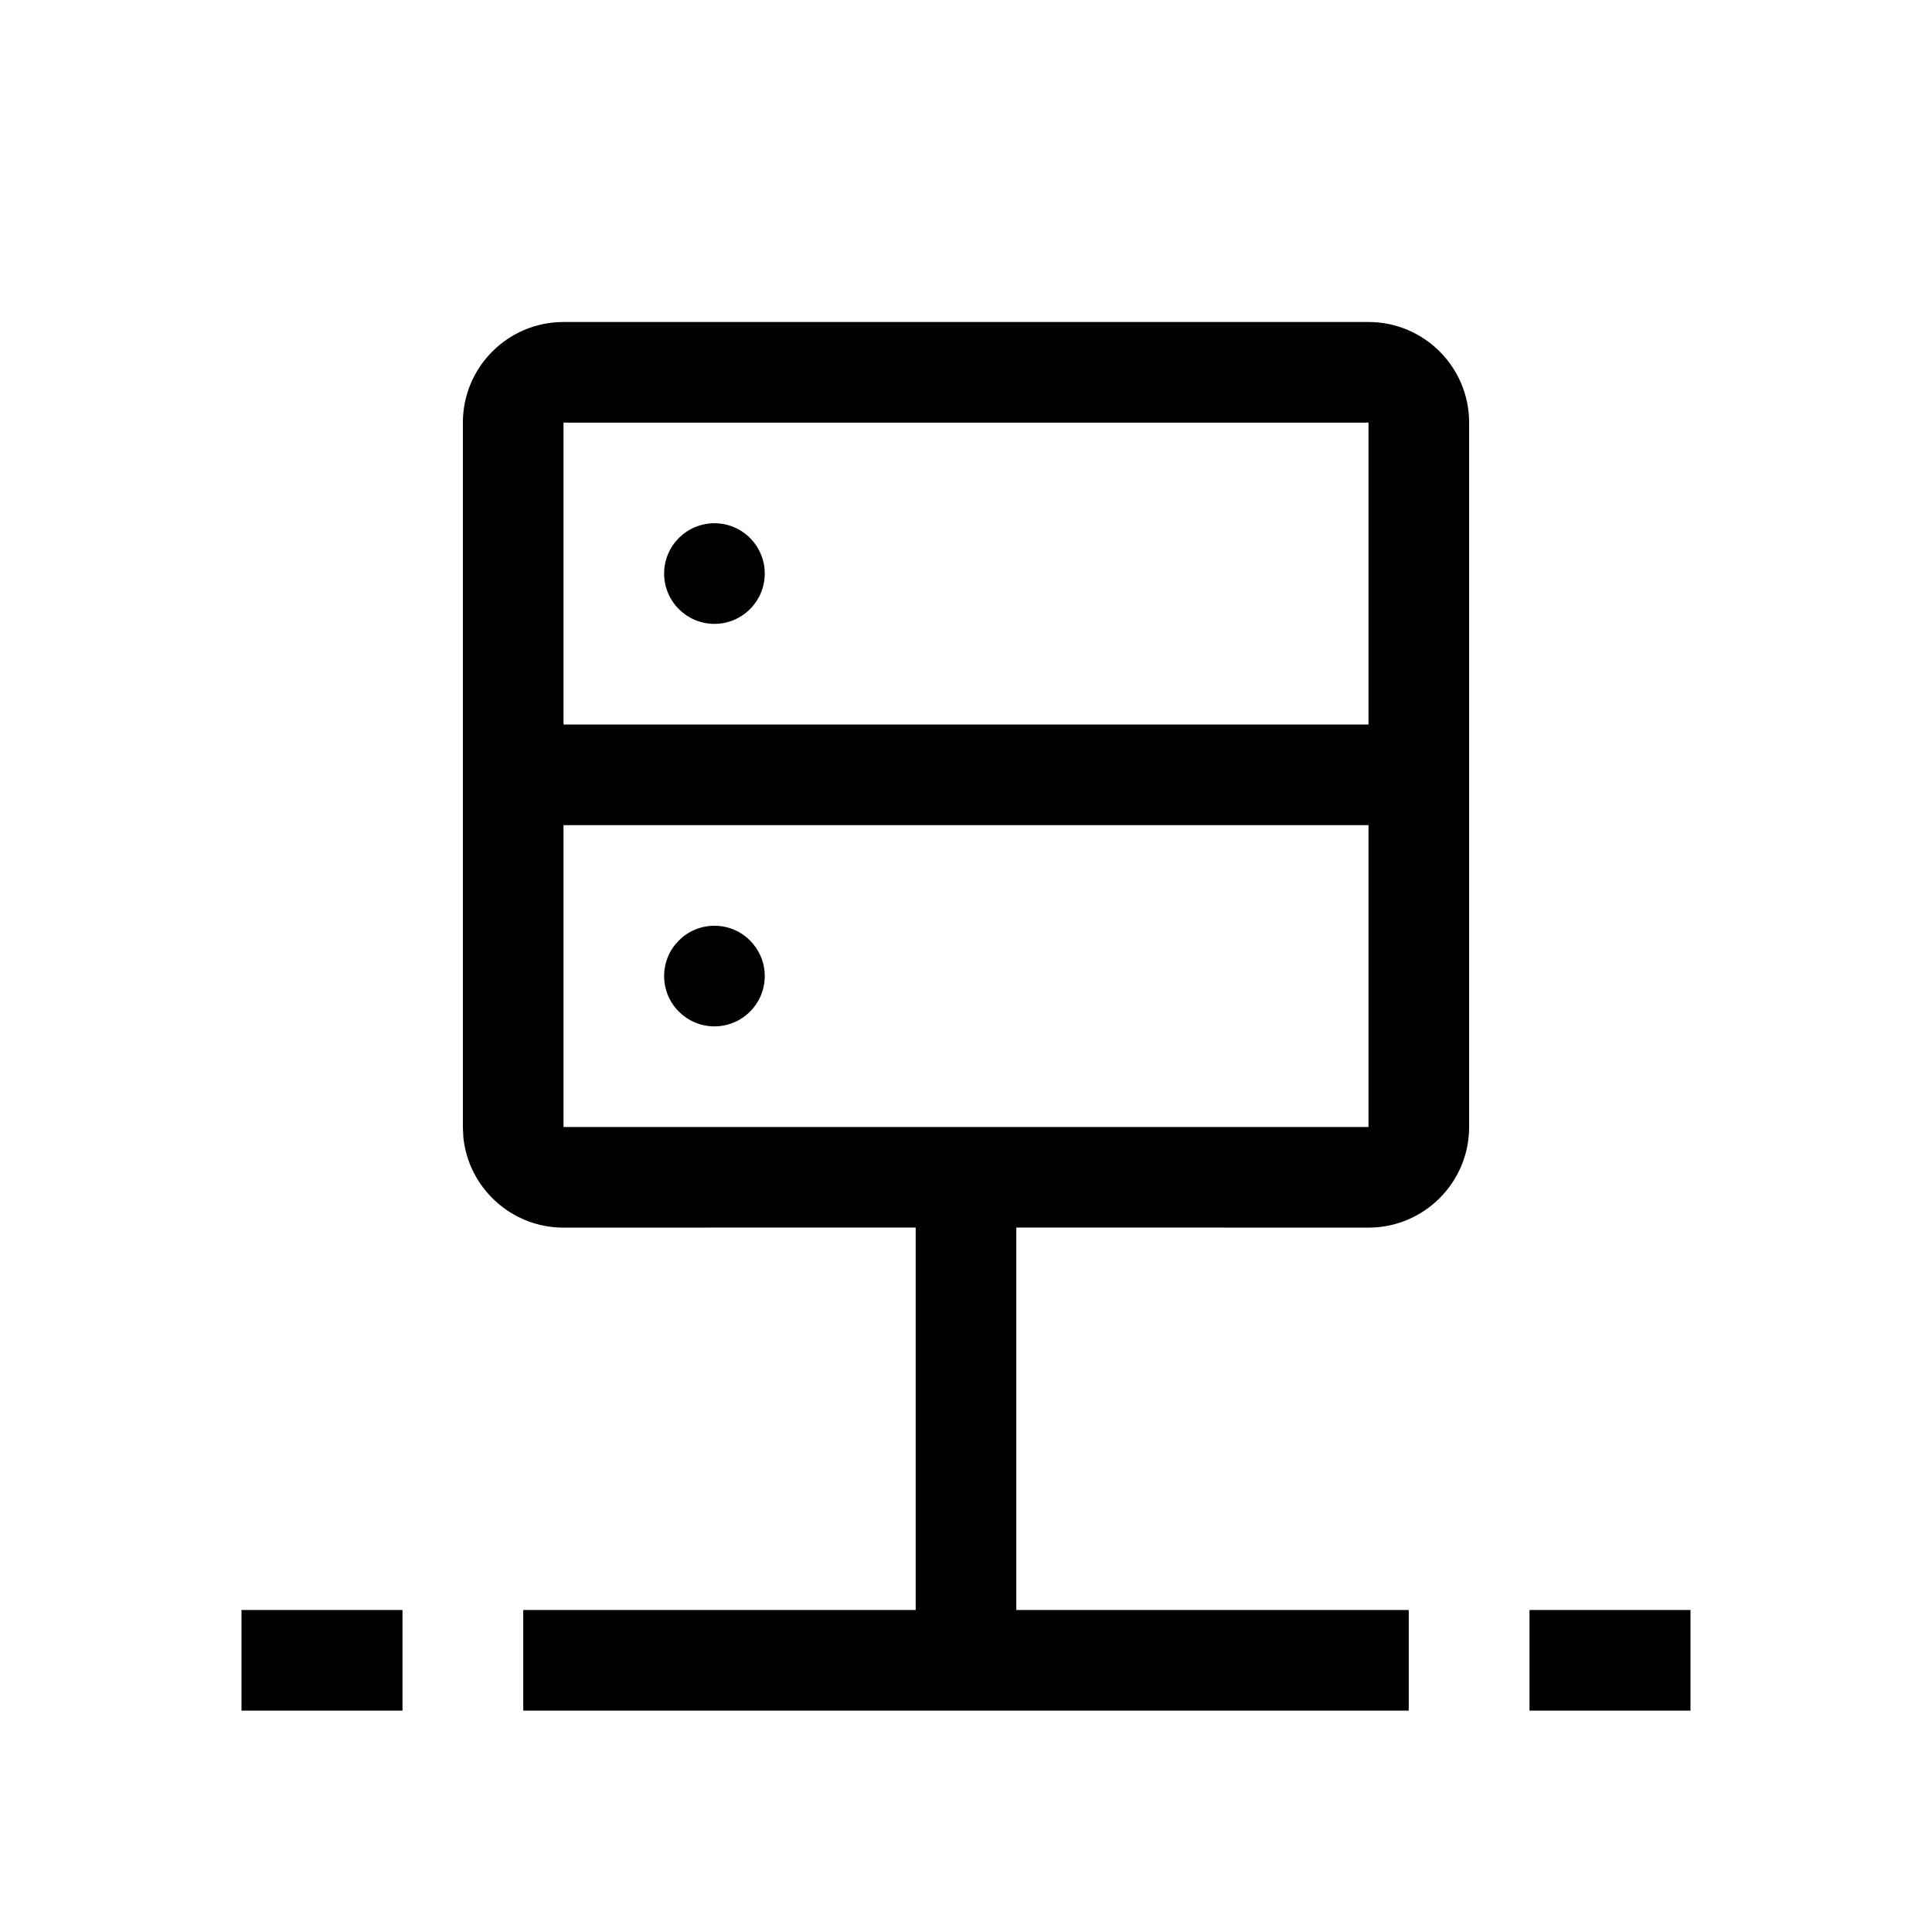<?xml version="1.0" encoding="UTF-8"?>
<svg width="24px" height="24px" viewBox="0 0 24 24" version="1.1" xmlns="http://www.w3.org/2000/svg" xmlns:xlink="http://www.w3.org/1999/xlink">
    <!-- Generator: Sketch 63.1 (92452) - https://sketch.com -->
    <title>attach</title>
    <desc>Created with Sketch.</desc>
    <g id="attach" stroke="none" stroke-width="1" fill="none" fill-rule="evenodd">
        <path d="M17,4 C17.69,4 18.25,4.56 18.25,5.25 L18.25,5.25 L18.25,14 C18.25,14.69 17.69,15.25 17,15.25 L17,15.25 L12.625,15.249 L12.625,20 L17.5,20 L17.5,21.25 L6.5,21.25 L6.5,20 L11.375,20 L11.375,15.249 L7,15.25 C6.353,15.25 5.82,14.758 5.756,14.128 L5.75,14 L5.75,5.25 C5.75,4.56 6.31,4 7,4 L7,4 Z M21,20 L21,21.25 L19,21.25 L19,20 L21,20 Z M5,20 L5,21.25 L3,21.25 L3,20 L5,20 Z M17,10.25 L7,10.25 L7,14 L17,14 L17,10.25 Z M8.875,11.5 C9.22,11.5 9.5,11.78 9.5,12.125 C9.5,12.47 9.22,12.75 8.875,12.75 C8.53,12.75 8.25,12.47 8.25,12.125 C8.25,11.78 8.53,11.5 8.875,11.5 Z M17,5.25 L7,5.25 L7,9 L17,9 L17,5.25 Z M8.875,6.5 C9.22,6.5 9.5,6.78 9.5,7.125 C9.5,7.47 9.22,7.75 8.875,7.75 C8.53,7.75 8.25,7.47 8.25,7.125 C8.25,6.78 8.53,6.5 8.875,6.5 Z" id="Combined-Shape" fill="#000000"></path>
    </g>
</svg>